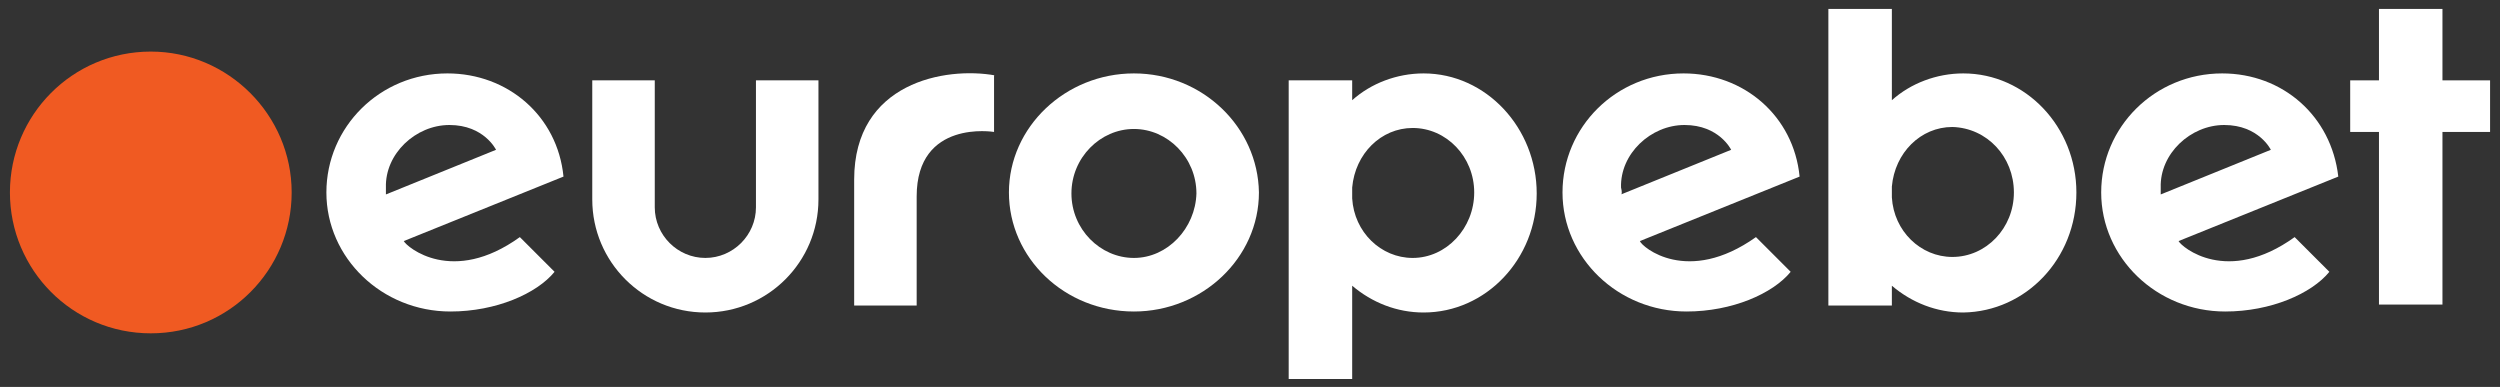 <?xml version="1.0" encoding="utf-8"?>
<!-- Generator: Adobe Illustrator 21.0.2, SVG Export Plug-In . SVG Version: 6.00 Build 0)  -->
<svg version="1.1" id="Isolation_Mode" xmlns="http://www.w3.org/2000/svg" xmlns:xlink="http://www.w3.org/1999/xlink" x="0px"
	 y="0px" viewBox="0 0 252 39" style="enable-background:new 0 0 252 39;" xml:space="preserve">
<rect x="0" y="0" width="252" height="39" fill="#333333" stroke="none"/>
<style type="text/css">
	.st0{fill:#F05A22;}
	.st1{fill:#FFFFFF;}
</style>
<g>
	<path class="st0" d="M1,19.4C1,11.6,7.3,5.2,15.2,5.2c7.8,0,14.2,6.4,14.2,14.2c0,7.8-6.3,14.2-14.2,14.2C7.3,33.6,1,27.2,1,19.4"
		/>
	<path class="st1" d="M142.4,26c-3.2,0-5.9-2.6-6.1-6v-1.1c0.3-3.4,2.9-6,6.1-6c3.4,0,6.2,2.9,6.2,6.5S145.8,26,142.4,26 M143.5,7.4
		c-2.7,0-5.3,1-7.2,2.7l0-2h-6.4l0,30.1h6.4v-9.4c2,1.7,4.5,2.7,7.2,2.7c6.3,0,11.4-5.4,11.4-12S149.8,7.4,143.5,7.4"/>
	<polygon class="st1" points="251,8.1 246.2,8.1 246.2,0.9 239.8,0.9 239.8,8.1 236.9,8.1 236.9,13.3 239.8,13.3 239.8,30.7 
		246.2,30.7 246.2,13.3 251,13.3 	"/>
	<path class="st1" d="M203,19.4c0,3.6-2.8,6.5-6.2,6.5c-3.2,0-5.9-2.6-6.1-6v-1.1c0.3-3.4,2.9-6,6.1-6C200.3,12.9,203,15.8,203,19.4
		 M209.3,19.4c0-6.6-5.1-12-11.4-12c-2.7,0-5.3,1-7.2,2.7V0.9h-6.4v29.9h6.4v-2c2,1.7,4.5,2.7,7.2,2.7
		C204.2,31.4,209.3,26.1,209.3,19.4"/>
	<path class="st1" d="M163.4,18.9c-0.1-3.4,3-6.3,6.4-6.3c3.5,0,4.7,2.5,4.7,2.5l-11.1,4.5C163.5,19.6,163.5,19.3,163.4,18.9
		 M165.3,24.3l16.1-6.5c-0.6-6.1-5.6-10.4-11.7-10.4c-6.8,0-12.2,5.4-12.2,12c0,6.6,5.6,12,12.5,12c4.6,0,8.7-1.8,10.5-4l-3.5-3.5
		C170.1,28.8,165.5,24.9,165.3,24.3"/>
	<path class="st1" d="M76.2,8.1v12.8c0,2.8-2.3,5.1-5.1,5.1c-2.8,0-5.1-2.3-5.1-5.1l0-12.8h-6.3v12h0c0,6.3,5.1,11.4,11.4,11.4
		c6.3,0,11.4-5.1,11.4-11.4v-12H76.2z"/>
	<path class="st1" d="M114.3,26c-3.4,0-6.3-2.9-6.3-6.5c0-3.6,2.9-6.5,6.3-6.5c3.4,0,6.3,2.9,6.3,6.5C120.5,23,117.7,26,114.3,26
		 M114.3,7.4c-6.9,0-12.6,5.4-12.6,12c0,6.6,5.6,12,12.6,12c6.9,0,12.6-5.4,12.6-12C126.8,12.8,121.2,7.4,114.3,7.4"/>
	<path class="st1" d="M38.9,18.9c-0.1-3.4,3-6.3,6.4-6.3c3.5,0,4.7,2.5,4.7,2.5l-11.1,4.5C38.9,19.6,38.9,19.3,38.9,18.9 M40.7,24.3
		l16.1-6.5c-0.6-6.1-5.6-10.4-11.7-10.4c-6.8,0-12.2,5.4-12.2,12c0,6.6,5.6,12,12.5,12c4.6,0,8.7-1.8,10.5-4l-3.5-3.5
		C45.6,28.8,41,24.9,40.7,24.3"/>
	<path class="st1" d="M217.8,18.9c-0.1-3.4,3-6.3,6.4-6.3c3.5,0,4.7,2.5,4.7,2.5l-11.1,4.5C217.8,19.6,217.8,19.3,217.8,18.9
		 M219.6,24.3l16.1-6.5C235,11.7,230.1,7.4,224,7.4c-6.8,0-12.2,5.4-12.2,12c0,6.6,5.6,12,12.5,12c4.6,0,8.7-1.8,10.5-4l-3.5-3.5
		C224.5,28.8,219.9,24.9,219.6,24.3"/>
	<path class="st1" d="M100.3,7.6c-5-0.9-14.2,0.7-14.2,10.5v12.7h6.3v-11c0-7.8,7.8-6.5,7.8-6.5V7.6z"/>
</g>
</svg>
